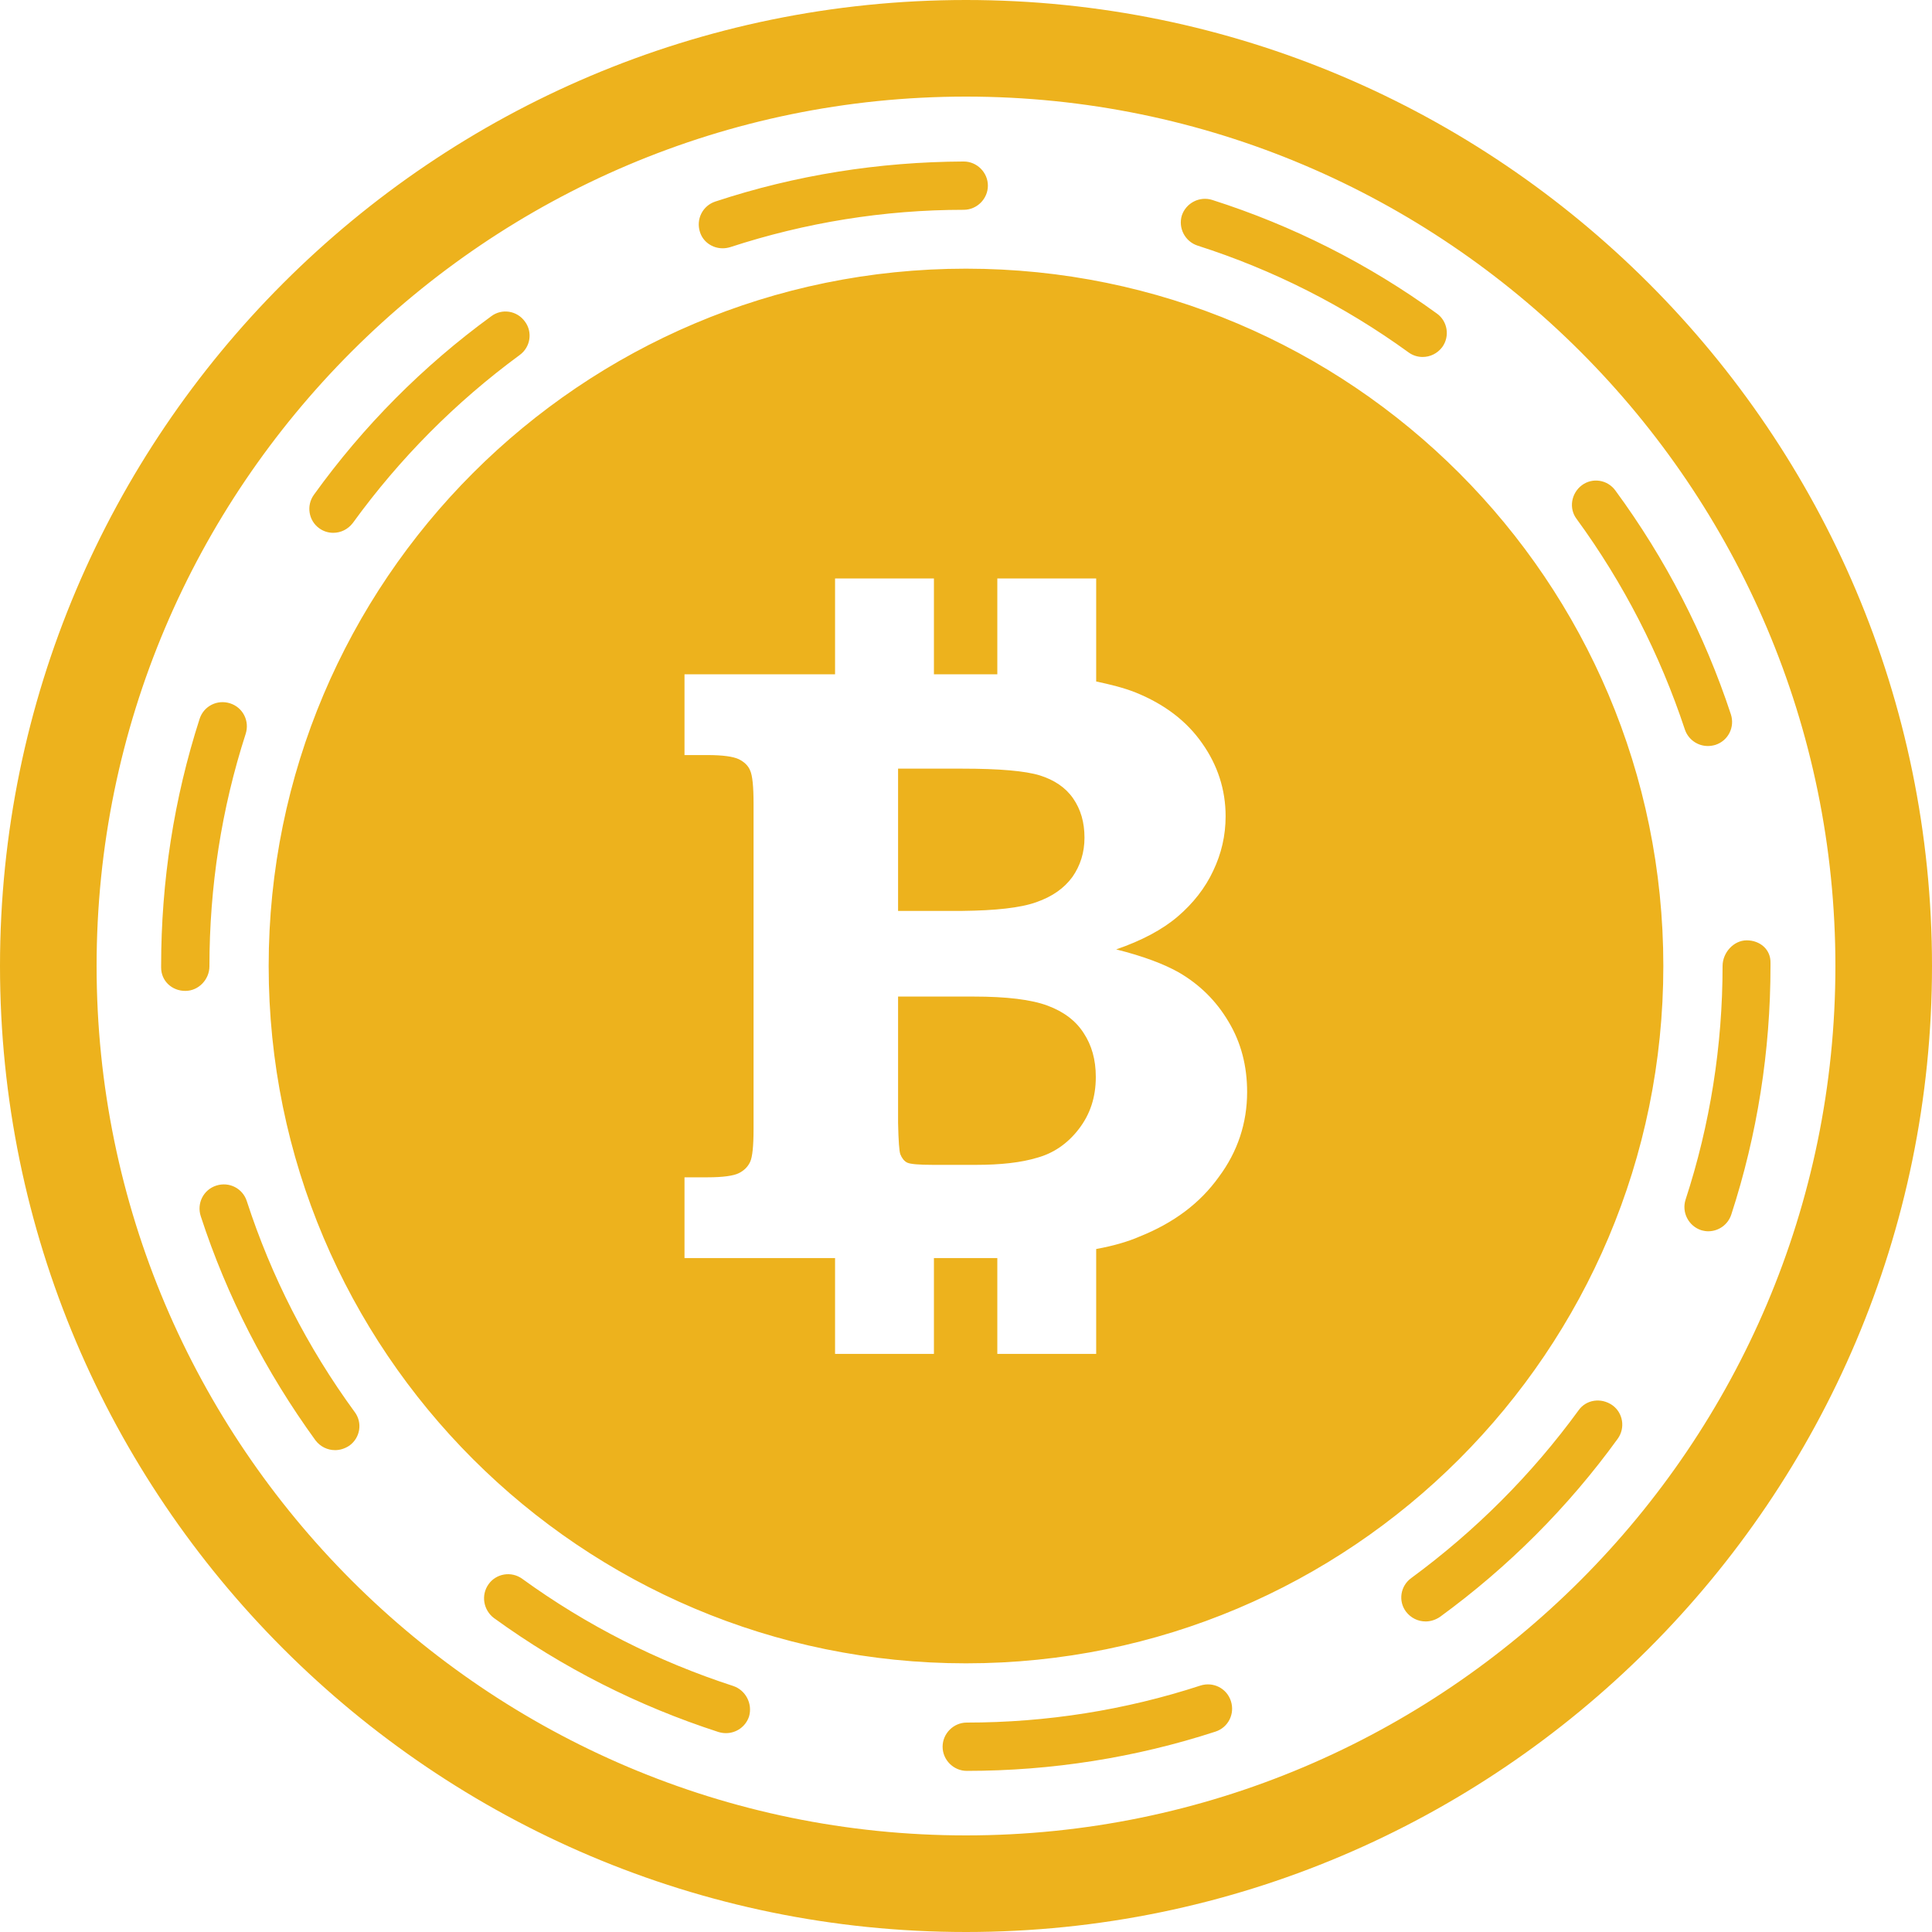 <?xml version="1.0" encoding="utf-8"?>
<!-- Generator: Adobe Illustrator 21.1.0, SVG Export Plug-In . SVG Version: 6.00 Build 0)  -->
<svg version="1.1" id="Capa_1" xmlns="http://www.w3.org/2000/svg" xmlns:xlink="http://www.w3.org/1999/xlink" x="0px" y="0px"
	 viewBox="0 0 512 512" style="enable-background:new 0 0 512 512;" xml:space="preserve">
<style type="text/css">
	.st0{fill:#EDB21D;}
</style>
<g>
	<path class="st0" d="M49.1,262.6c-3.5,0-6.4-2.6-6.4-6.2V256c0-22.4,3.4-44.4,10.2-65.5c1.1-3.4,4.7-5.2,8.1-4.1
		c3.4,1.1,5.2,4.7,4.1,8.1c-6.4,19.8-9.6,40.5-9.6,61.6C55.5,259.5,52.7,262.6,49.1,262.6z M318.1,446.7
		c-19.9,6.5-40.8,9.8-61.9,9.8c-3.5,0-6.4,2.9-6.4,6.4s2.9,6.4,6.4,6.4l0,0c22.5,0,44.7-3.5,65.9-10.4c3.4-1.1,5.2-4.7,4.1-8.1
		C325.1,447.4,321.5,445.6,318.1,446.7z M65.4,318.3c-1.1-3.4-4.7-5.2-8.1-4.1c-3.4,1.1-5.2,4.7-4.1,8.1
		c6.9,21.2,17.2,41.2,30.4,59.4c1.3,1.7,3.2,2.6,5.2,2.6c1.3,0,2.6-0.4,3.8-1.2c2.9-2.1,3.5-6.1,1.4-8.9
		C81.5,357.1,71.9,338.3,65.4,318.3z M317.4,65.1c20,6.4,38.8,15.9,55.9,28.3c1.1,0.8,2.4,1.2,3.7,1.2c2,0,3.9-0.9,5.2-2.6
		c2.1-2.9,1.4-6.9-1.4-8.9c-18.2-13.2-38.2-23.3-59.5-30.1c-3.4-1.1-7,0.8-8.1,4.1C312.2,60.4,314,64,317.4,65.1z M88.3,141.2
		c2,0,3.9-0.9,5.2-2.6c12.4-17.1,27.2-32,44.2-44.5c2.9-2.1,3.5-6.1,1.4-8.9c-2.1-2.9-6.1-3.5-8.9-1.4c-18.1,13.2-33.9,29.1-47,47.3
		c-2.1,2.9-1.4,6.9,1.4,8.9C85.7,140.8,87,141.2,88.3,141.2z M191.5,65.8c0.7,0,1.3-0.1,2-0.3c19.9-6.5,40.7-9.9,61.9-9.9
		c3.5,0,6.4-2.9,6.4-6.4c0-3.5-2.9-6.4-6.4-6.4h0c-22.5,0.1-44.6,3.6-65.8,10.6c-3.4,1.1-5.2,4.7-4.1,8.1
		C186.3,64.1,188.8,65.8,191.5,65.8z M194.3,446.8c-20-6.5-38.8-16-55.9-28.4c-2.9-2.1-6.9-1.4-8.9,1.4c-2.1,2.9-1.4,6.9,1.4,9
		c18.2,13.2,38.2,23.3,59.5,30.2c0.7,0.2,1.3,0.3,2,0.3c2.7,0,5.2-1.7,6.1-4.4C199.5,451.5,197.6,447.9,194.3,446.8z M418.3,373.8
		c-12.4,17-27.3,31.9-44.3,44.4c-2.9,2.1-3.5,6.1-1.4,8.9c1.3,1.7,3.2,2.6,5.2,2.6c1.3,0,2.6-0.4,3.8-1.2
		c18.1-13.2,34-29.1,47.1-47.2c2.1-2.9,1.4-6.9-1.4-8.9C424.3,370.3,420.3,370.9,418.3,373.8z M462.9,249.2c-3.5,0-6.4,3.3-6.4,6.8
		c0,21.1-3.3,42-9.8,61.9c-1.1,3.4,0.8,7,4.1,8.1c0.7,0.2,1.3,0.3,1.9,0.3c2.7,0,5.2-1.7,6.1-4.4c6.9-21.2,10.4-43.4,10.4-65.9v-0.8
		C469.3,251.6,466.4,249.2,462.9,249.2z M446.5,193.3c0.9,2.7,3.4,4.4,6.1,4.4c0.7,0,1.3-0.1,2-0.3c3.4-1.1,5.2-4.7,4.1-8.1
		c-7-21.2-17.3-41.2-30.6-59.3c-2.1-2.9-6.1-3.5-8.9-1.4c-2.8,2.1-3.5,6.1-1.4,8.9C430.3,154.6,439.9,173.4,446.5,193.3z M512,256
		c0,141.1-114.9,256-256,256C114.8,512,0,397.1,0,256C0,114.8,114.8,0,256,0C397.1,0,512,114.8,512,256z M486.4,256
		C486.4,129,383,25.6,256,25.6S25.6,129,25.6,256S129,486.4,256,486.4S486.4,383,486.4,256z M277.6,266.5
		c-4.3-1.6-10.8-2.4-19.6-2.4h-20v33.5c0.1,4.7,0.3,7.5,0.6,8.3c0.4,1,1,1.8,1.8,2.2c0.8,0.4,3.1,0.6,6.9,0.6h11.3
		c6.6,0,12-0.6,16.3-1.9c4.3-1.2,8-3.7,11-7.6c3-3.9,4.5-8.4,4.5-13.8c0-4.6-1.1-8.4-3.2-11.6C285.1,270.5,281.9,268.1,277.6,266.5z
		 M440.8,256c0,102.1-82.7,184.8-184.8,184.8c-102,0-184.8-82.7-184.8-184.8C71.2,154,154,71.2,256,71.2
		C358.1,71.2,440.8,154,440.8,256z M330.5,289.4c0-6.9-1.6-13.1-4.9-18.6c-3.3-5.6-7.7-9.9-13.2-13.1c-3.9-2.2-9.4-4.3-16.6-6.1
		c6.7-2.3,12.2-5.2,16.3-8.7c4.1-3.5,7.3-7.6,9.4-12.1c2.2-4.6,3.3-9.4,3.3-14.5c0-7-2.1-13.5-6.2-19.3c-4.1-5.9-10-10.4-17.7-13.5
		c-3-1.2-6.6-2.1-10.4-2.9v-27.3h-26.2v25.4h-16.8v-25.4h-26.2v25.4h-39.9v21.4h6.1c4.1,0,6.8,0.4,8.3,1.1c1.4,0.7,2.5,1.7,3,3
		c0.6,1.3,0.9,4.2,0.9,8.8v86.2c0,4.5-0.3,7.4-0.9,8.7c-0.6,1.3-1.6,2.3-3,3c-1.4,0.7-4.2,1.1-8.3,1.1h-6.1v21.4h39.9v25.4h26.2
		v-25.4h14.9c0.7,0,1.3,0,1.9,0v25.4h26.2V331c4.4-0.8,8.3-1.9,11.5-3.3c9-3.6,16-8.8,21-15.8C328,305.2,330.5,297.6,330.5,289.4z
		 M274.6,239.1c4.3-1.5,7.4-3.7,9.6-6.7c2.1-3,3.2-6.5,3.2-10.4c0-4.1-1-7.5-3-10.4c-2-2.9-5-4.9-8.8-6.1
		c-3.9-1.2-10.7-1.8-20.6-1.8H238v37.7H255C263.8,241.3,270.4,240.6,274.6,239.1z"/>
</g>
</svg>
